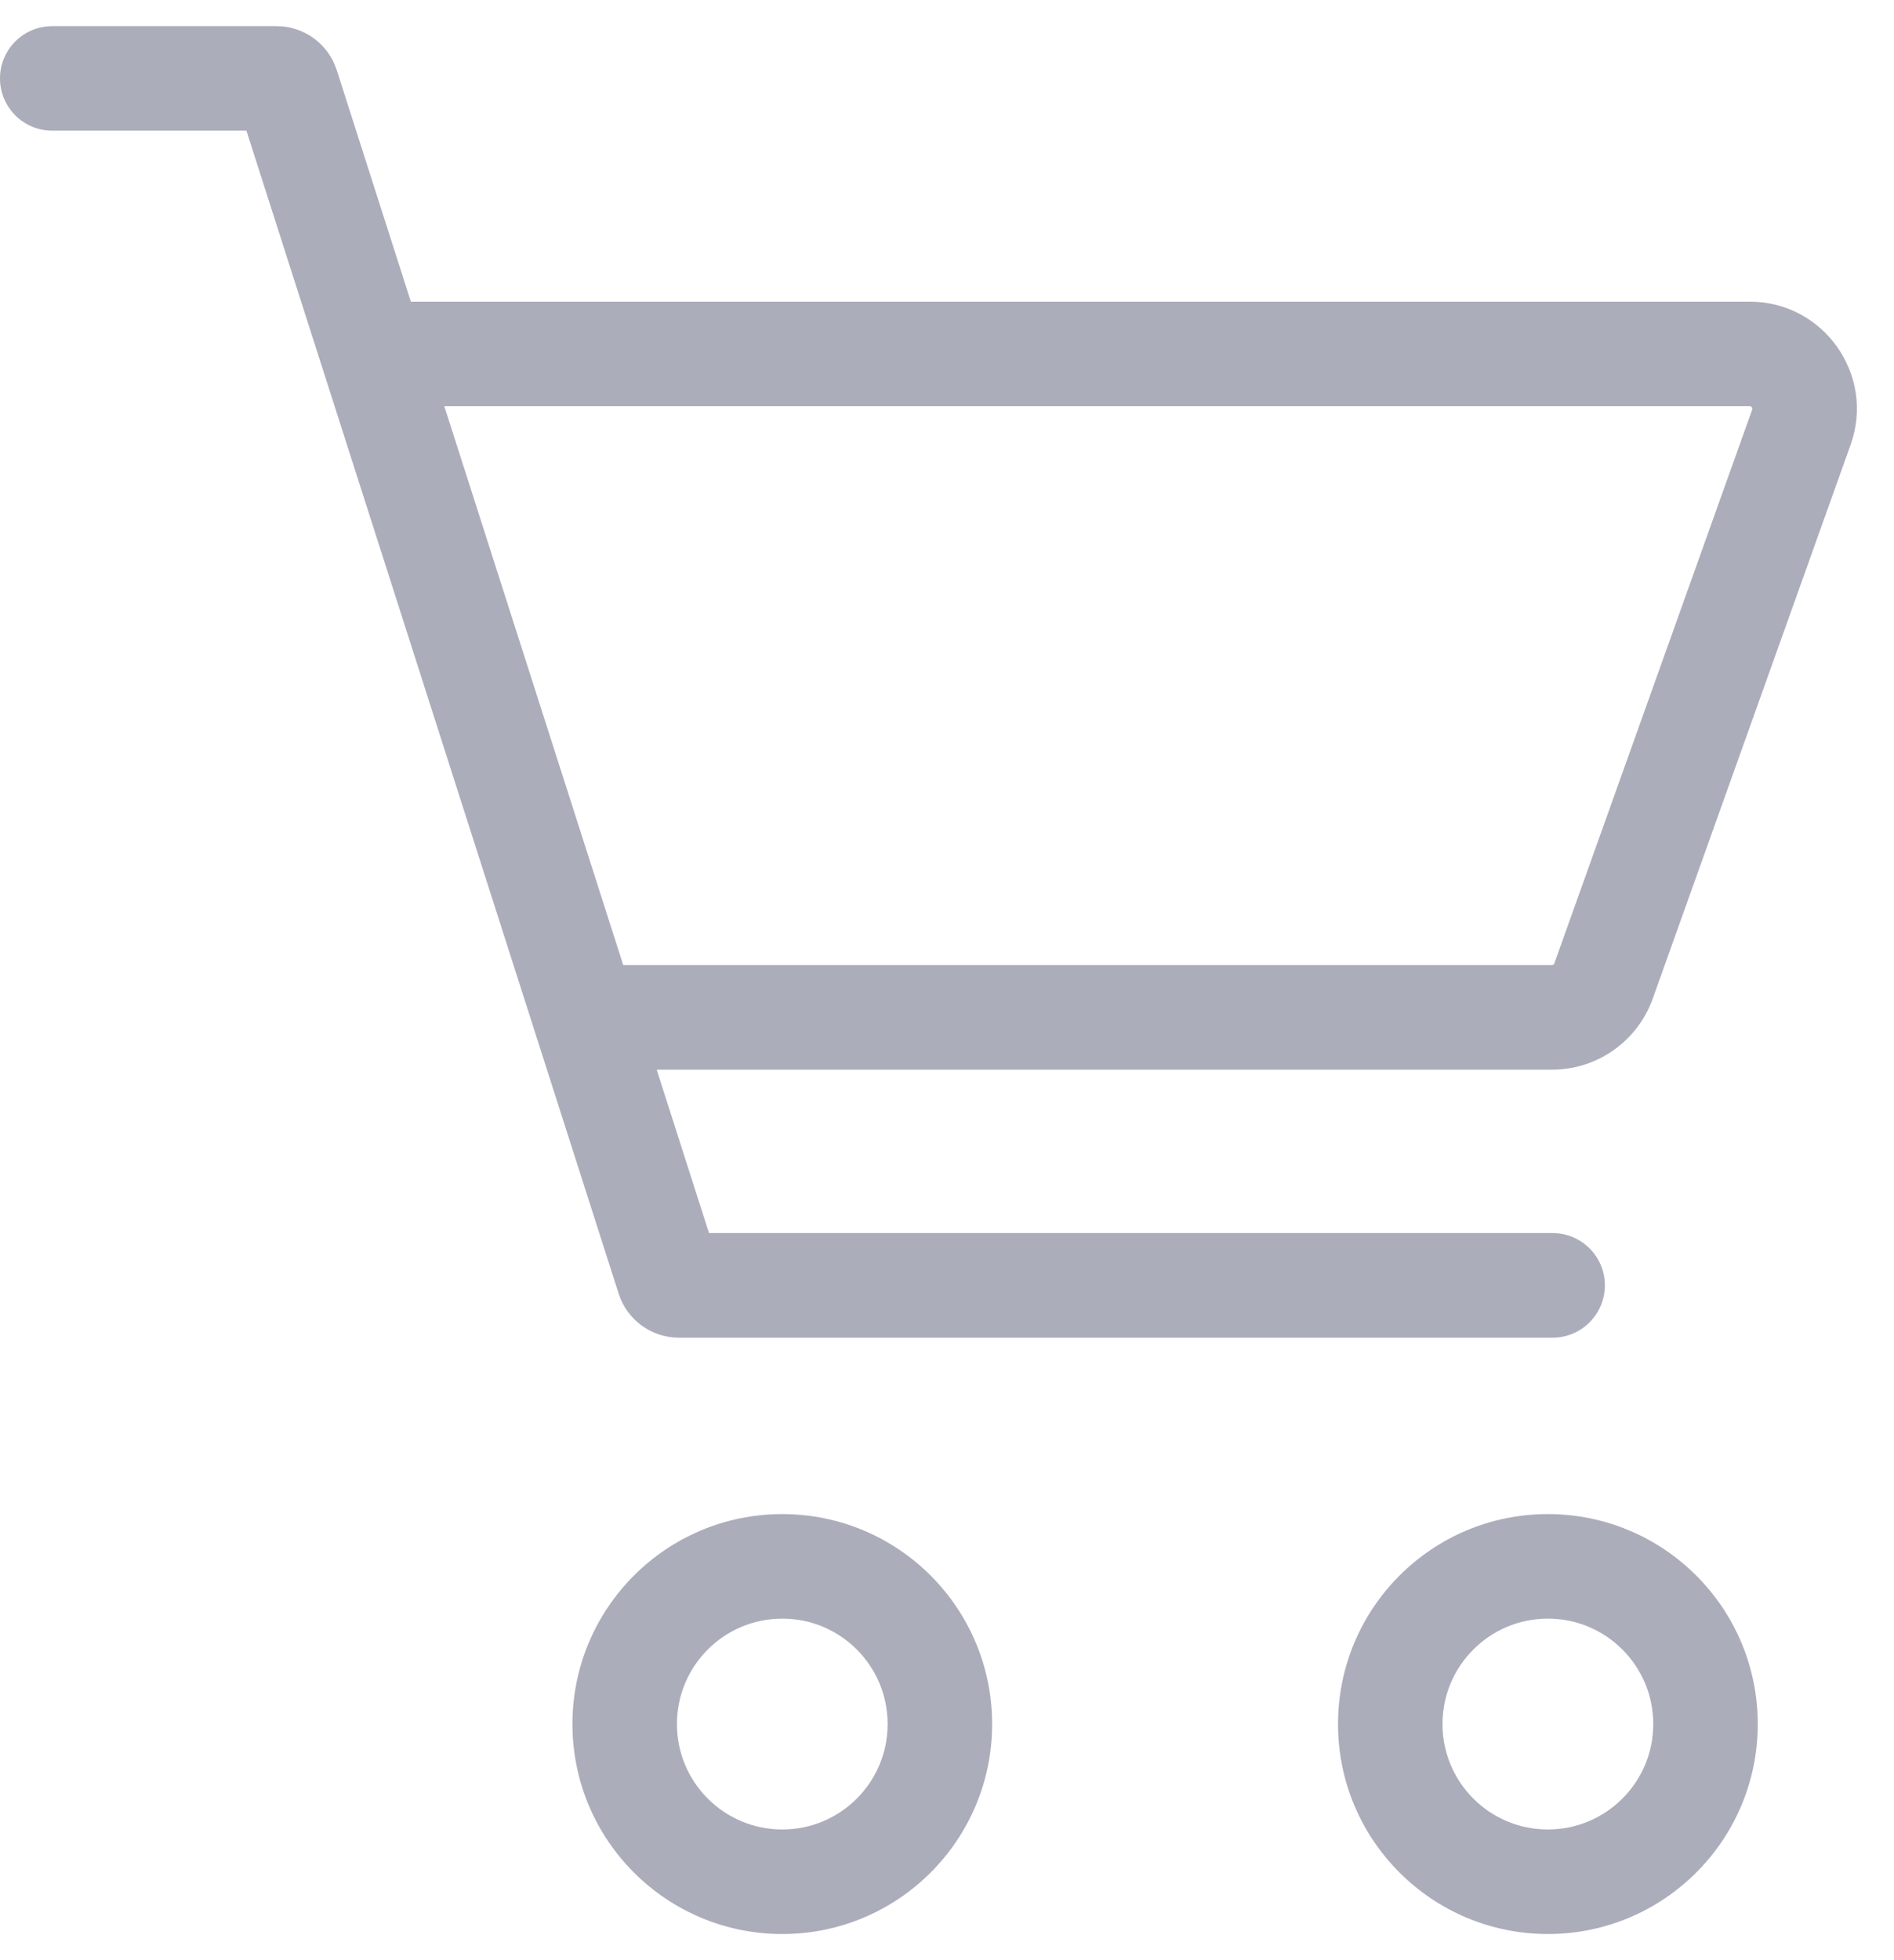 <svg width="29" height="30" viewBox="0 0 29 30" fill="none"
    xmlns="http://www.w3.org/2000/svg">
    <path fill-rule="evenodd" clipRule="evenodd" d="M0 1.2C0 0.758 0.358 0.4 0.8 0.4H4.234C4.655 0.4 5.027 0.672 5.156 1.073L6.291 4.617H26.791C27.925 4.617 28.717 5.741 28.335 6.809L25.306 15.284C25.073 15.936 24.455 16.372 23.762 16.372H10.055L10.856 18.872H23.773C24.215 18.872 24.573 19.231 24.573 19.672C24.573 20.114 24.215 20.473 23.773 20.473H10.395C9.974 20.473 9.601 20.201 9.473 19.8L3.773 2H0.8C0.358 2 0 1.642 0 1.2ZM9.543 14.771H23.762C23.779 14.771 23.794 14.761 23.799 14.745L26.828 6.271C26.832 6.26 26.831 6.255 26.831 6.252C26.83 6.248 26.828 6.241 26.823 6.234C26.819 6.228 26.813 6.223 26.809 6.221C26.806 6.22 26.802 6.217 26.791 6.217H6.803L9.543 14.771ZM11.978 24.773C11.087 24.773 10.365 25.495 10.365 26.387C10.365 27.278 11.087 28 11.978 28C12.869 28 13.591 27.278 13.591 26.387C13.591 25.495 12.869 24.773 11.978 24.773ZM8.765 26.387C8.765 24.612 10.203 23.173 11.978 23.173C13.753 23.173 15.191 24.612 15.191 26.387C15.191 28.161 13.753 29.6 11.978 29.6C10.203 29.6 8.765 28.161 8.765 26.387ZM23.7 24.773C22.809 24.773 22.087 25.495 22.087 26.387C22.087 27.278 22.809 28 23.7 28C24.591 28 25.314 27.278 25.314 26.387C25.314 25.495 24.591 24.773 23.7 24.773ZM20.487 26.387C20.487 24.612 21.926 23.173 23.7 23.173C25.475 23.173 26.914 24.612 26.914 26.387C26.914 28.161 25.475 29.6 23.7 29.6C21.926 29.6 20.487 28.161 20.487 26.387Z" fill="#ABADBA"/>
</svg>
